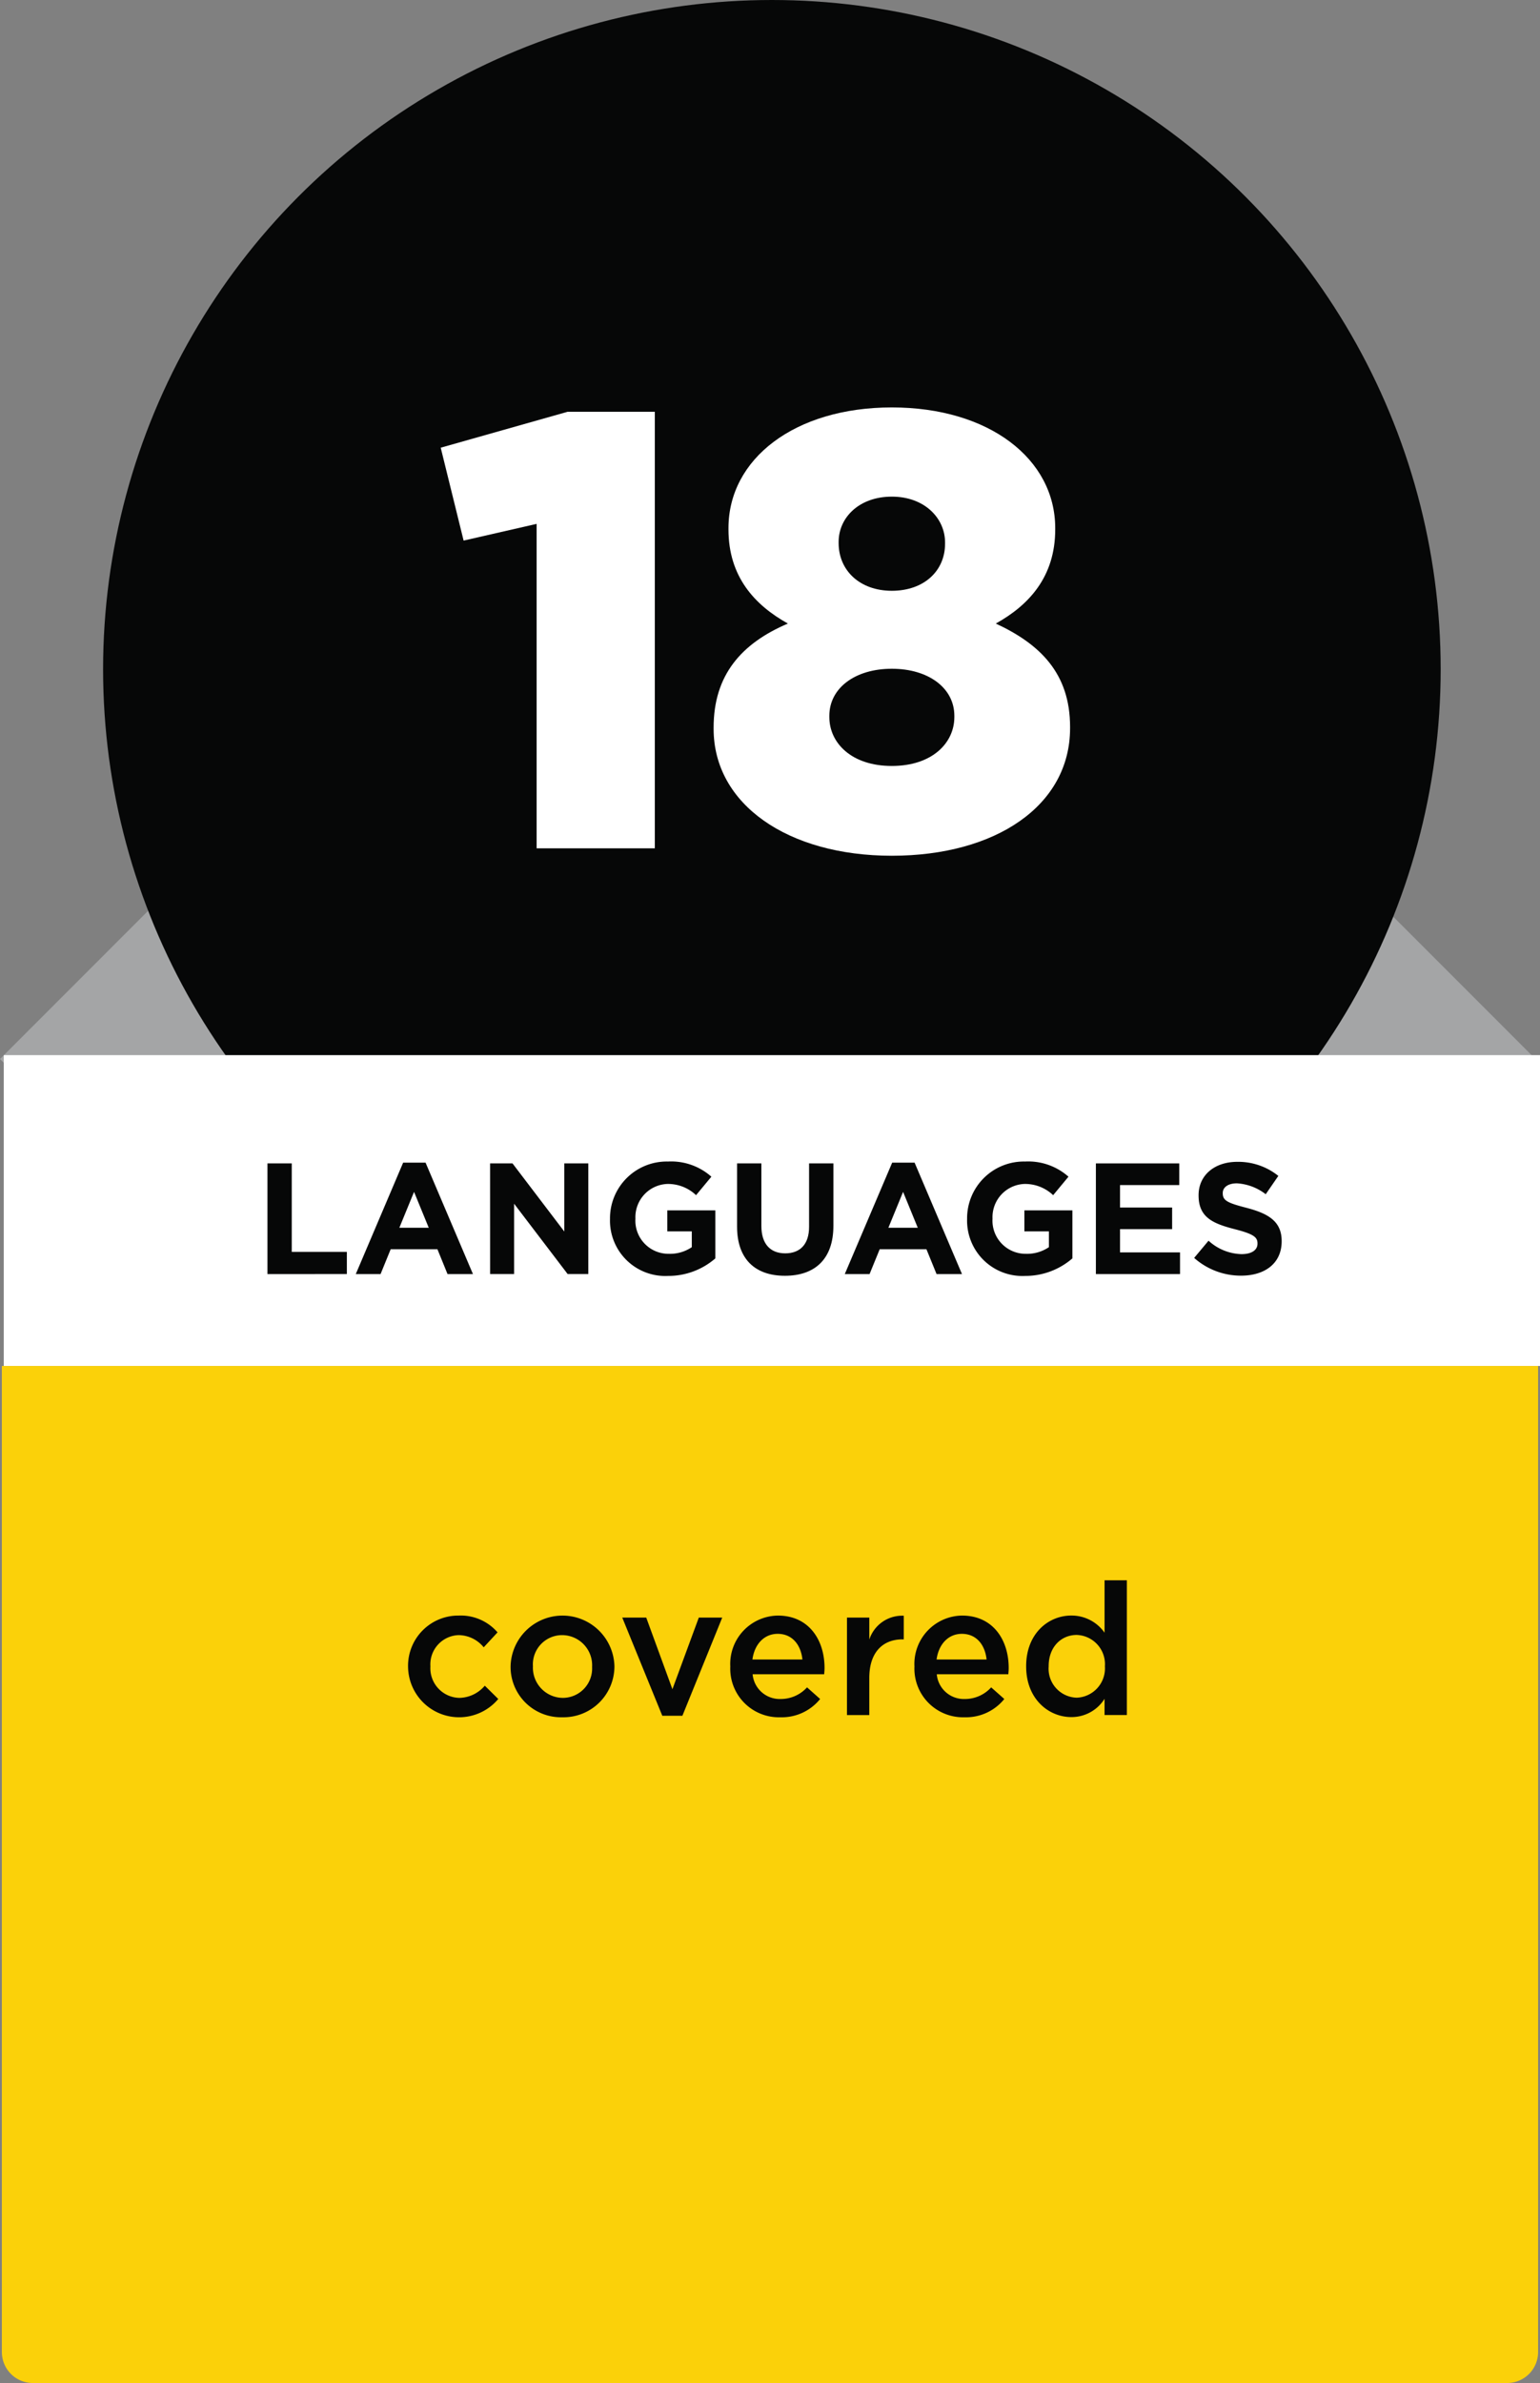 <svg xmlns="http://www.w3.org/2000/svg" width="201.022" height="310.862" viewBox="0 0 201.022 310.862">
  <rect x="0" y="0" width="201.022" height="310.862" fill="#808080" stroke="none"/>
  <g id="Group_20" data-name="Group 20" transform="translate(-448.922 -588.902)">
    <rect id="Rectangle_403" data-name="Rectangle 403" width="168.231" height="40.551" transform="translate(448.922 727.05) rotate(-45)" fill="#a4a5a6"/>
    <rect id="Rectangle_404" data-name="Rectangle 404" width="168.231" height="40.551" transform="translate(620.679 755.724) rotate(-135)" fill="#a4a5a6"/>
    <circle id="Ellipse_4" data-name="Ellipse 4" cx="87.3" cy="87.3" r="87.3" transform="translate(462.379 588.902)" fill="#060707"/>
    <g id="Group_17" data-name="Group 17" transform="translate(506.45 642.052)">
      <g id="Group_16" data-name="Group 16">
        <path id="Path_106" data-name="Path 106" d="M494.912,634.776l-9.531,2.181-2.989-12.117,16.559-4.685h11.389V677.1H494.912Z" transform="translate(-482.392 -619.588)" fill="#fff"/>
        <path id="Path_107" data-name="Path 107" d="M503.118,661.749v-.162c0-6.867,3.637-10.985,9.694-13.57-4.36-2.424-7.755-6.141-7.755-12.279v-.163c0-9.046,8.645-15.751,21.325-15.751s21.327,6.705,21.327,15.751v.163c0,6.138-3.393,9.856-7.755,12.279,5.735,2.666,9.694,6.461,9.694,13.487v.163c0,10.1-9.694,16.64-23.265,16.64S503.118,671.6,503.118,661.749Zm31.424-1.537v-.16c0-3.635-3.393-6.139-8.161-6.139s-8.157,2.5-8.157,6.139v.16c0,3.395,2.908,6.382,8.157,6.382S534.542,663.607,534.542,660.213ZM533.329,637.6v-.163c0-3.151-2.664-5.976-6.947-5.976s-6.945,2.747-6.945,5.9v.16c0,3.556,2.747,6.222,6.945,6.222S533.329,641.151,533.329,637.6Z" transform="translate(-467.495 -619.825)" fill="#fff"/>
      </g>
    </g>
    <rect id="Rectangle_405" data-name="Rectangle 405" width="200.529" height="40.551" transform="translate(449.415 726.542)" fill="#fff"/>
    <g id="Group_18" data-name="Group 18" transform="translate(483.834 740.423)">
      <path id="Path_108" data-name="Path 108" d="M469.234,677.2h3.173v11.545H479.6v2.886H469.234Z" transform="translate(-469.234 -676.955)" fill="#060707"/>
      <path id="Path_109" data-name="Path 109" d="M482.124,677.142h2.927l6.184,14.532h-3.319l-1.318-3.236h-6.1l-1.32,3.236h-3.235Zm3.341,8.492-1.918-4.678-1.918,4.678Z" transform="translate(-464.412 -676.997)" fill="#060707"/>
      <path id="Path_110" data-name="Path 110" d="M486.142,677.2h2.927l6.76,8.884V677.2h3.135v14.431h-2.7l-6.988-9.173v9.173h-3.132Z" transform="translate(-457.081 -676.955)" fill="#060707"/>
      <path id="Path_111" data-name="Path 111" d="M495.249,684.56v-.039a7.407,7.407,0,0,1,7.566-7.463,7.913,7.913,0,0,1,5.667,1.978l-2,2.411a5.3,5.3,0,0,0-3.771-1.463,4.333,4.333,0,0,0-4.144,4.493v.043a4.323,4.323,0,0,0,4.371,4.575,5.063,5.063,0,0,0,2.989-.866v-2.061h-3.2v-2.741H509v6.265a9.361,9.361,0,0,1-6.164,2.288A7.221,7.221,0,0,1,495.249,684.56Z" transform="translate(-450.535 -677.058)" fill="#060707"/>
      <path id="Path_112" data-name="Path 112" d="M504.9,685.448V677.2h3.173v8.163c0,2.353,1.176,3.568,3.113,3.568s3.113-1.176,3.113-3.463V677.2h3.175v8.144c0,4.371-2.453,6.514-6.329,6.514S504.9,689.695,504.9,685.448Z" transform="translate(-443.599 -676.955)" fill="#060707"/>
      <path id="Path_113" data-name="Path 113" d="M519.265,677.142h2.927l6.184,14.532h-3.319l-1.32-3.236h-6.1l-1.32,3.236h-3.236Zm3.34,8.492-1.916-4.678-1.918,4.678Z" transform="translate(-437.718 -676.997)" fill="#060707"/>
      <path id="Path_114" data-name="Path 114" d="M522.369,684.56v-.039a7.408,7.408,0,0,1,7.566-7.463,7.913,7.913,0,0,1,5.667,1.978l-2,2.411a5.307,5.307,0,0,0-3.771-1.463,4.333,4.333,0,0,0-4.144,4.493v.043a4.324,4.324,0,0,0,4.371,4.575,5.062,5.062,0,0,0,2.989-.866v-2.061h-3.2v-2.741h6.267v6.265a9.366,9.366,0,0,1-6.165,2.288A7.221,7.221,0,0,1,522.369,684.56Z" transform="translate(-431.042 -677.058)" fill="#060707"/>
      <path id="Path_115" data-name="Path 115" d="M532.15,677.2h10.883v2.826H535.3v2.927h6.8v2.824h-6.8v3.029h7.832v2.826H532.15Z" transform="translate(-424.011 -676.955)" fill="#060707"/>
      <path id="Path_116" data-name="Path 116" d="M539.613,689.614l1.877-2.245a6.621,6.621,0,0,0,4.307,1.751c1.3,0,2.083-.516,2.083-1.361v-.041c0-.8-.495-1.215-2.906-1.836-2.906-.741-4.783-1.545-4.783-4.411v-.041c0-2.618,2.1-4.35,5.052-4.35a8.352,8.352,0,0,1,5.359,1.836l-1.648,2.391a6.785,6.785,0,0,0-3.754-1.421c-1.215,0-1.854.555-1.854,1.258v.04c0,.949.619,1.256,3.114,1.9,2.925.765,4.575,1.815,4.575,4.33v.041c0,2.865-2.186,4.474-5.3,4.474A9.183,9.183,0,0,1,539.613,689.614Z" transform="translate(-418.647 -677.041)" fill="#060707"/>
    </g>
    <path id="Rectangle_406" data-name="Rectangle 406" d="M0,0H200.529a0,0,0,0,1,0,0V128.63a4.04,4.04,0,0,1-4.04,4.04H4.04A4.04,4.04,0,0,1,0,128.63V0A0,0,0,0,1,0,0Z" transform="translate(449.166 767.094)" fill="#fbd109"/>
    <g id="Group_19" data-name="Group 19" transform="translate(502.187 795.053)">
      <path id="Path_117" data-name="Path 117" d="M479.912,718.209v-.047a6.555,6.555,0,0,1,6.6-6.645,6.346,6.346,0,0,1,5.081,2.19l-1.806,1.951a4.272,4.272,0,0,0-3.3-1.59,3.815,3.815,0,0,0-3.658,4.046v.048a3.867,3.867,0,0,0,3.8,4.092,4.468,4.468,0,0,0,3.3-1.59l1.758,1.734a6.665,6.665,0,0,1-11.774-4.19Z" transform="translate(-479.912 -706.918)" fill="#060707"/>
      <path id="Path_118" data-name="Path 118" d="M487.7,718.209v-.047a6.78,6.78,0,0,1,13.556-.048v.048a6.648,6.648,0,0,1-6.815,6.621A6.575,6.575,0,0,1,487.7,718.209Zm10.643,0v-.047a3.931,3.931,0,0,0-3.9-4.094,3.815,3.815,0,0,0-3.826,4.046v.048a3.939,3.939,0,0,0,3.876,4.092A3.833,3.833,0,0,0,498.339,718.209Z" transform="translate(-474.317 -706.918)" fill="#060707"/>
      <path id="Path_119" data-name="Path 119" d="M496.18,711.671h3.13l3.417,9.343,3.444-9.343h3.058l-5.2,12.808h-2.623Z" transform="translate(-468.219 -706.808)" fill="#060707"/>
      <path id="Path_120" data-name="Path 120" d="M504.384,718.187v-.05a6.308,6.308,0,0,1,6.212-6.619c4.046,0,6.091,3.176,6.091,6.836,0,.266-.026.531-.048.82H507.3a3.547,3.547,0,0,0,3.659,3.226,4.613,4.613,0,0,0,3.443-1.518l1.71,1.518a6.429,6.429,0,0,1-5.2,2.384A6.343,6.343,0,0,1,504.384,718.187Zm9.414-.939c-.192-1.879-1.3-3.348-3.224-3.348-1.784,0-3.035,1.372-3.3,3.348Z" transform="translate(-462.322 -706.918)" fill="#060707"/>
      <path id="Path_121" data-name="Path 121" d="M513.246,711.773h2.915v2.865a4.508,4.508,0,0,1,4.5-3.106v3.082h-.168c-2.552,0-4.333,1.662-4.333,5.033v4.84h-2.915Z" transform="translate(-455.952 -706.911)" fill="#060707"/>
      <path id="Path_122" data-name="Path 122" d="M518.37,718.187v-.05a6.308,6.308,0,0,1,6.213-6.619c4.044,0,6.09,3.176,6.09,6.836,0,.266-.024.531-.048.82h-9.34a3.546,3.546,0,0,0,3.657,3.226,4.607,4.607,0,0,0,3.443-1.518L530.1,722.4a6.433,6.433,0,0,1-5.2,2.384A6.344,6.344,0,0,1,518.37,718.187Zm9.416-.939c-.194-1.879-1.3-3.348-3.226-3.348-1.782,0-3.035,1.372-3.3,3.348Z" transform="translate(-452.269 -706.918)" fill="#060707"/>
      <path id="Path_123" data-name="Path 123" d="M526.854,720.086v-.048c0-4.214,2.865-6.6,5.9-6.6a5.262,5.262,0,0,1,4.335,2.238v-6.837H540v17.576h-2.913V724.3a5.087,5.087,0,0,1-4.335,2.384C529.766,726.683,526.854,724.3,526.854,720.086Zm10.28,0v-.048a3.816,3.816,0,0,0-3.683-4.07c-2,0-3.659,1.542-3.659,4.07v.048a3.781,3.781,0,0,0,3.659,4.068A3.83,3.83,0,0,0,537.134,720.086Z" transform="translate(-446.171 -708.842)" fill="#060707"/>
    </g>
  </g>
</svg>
